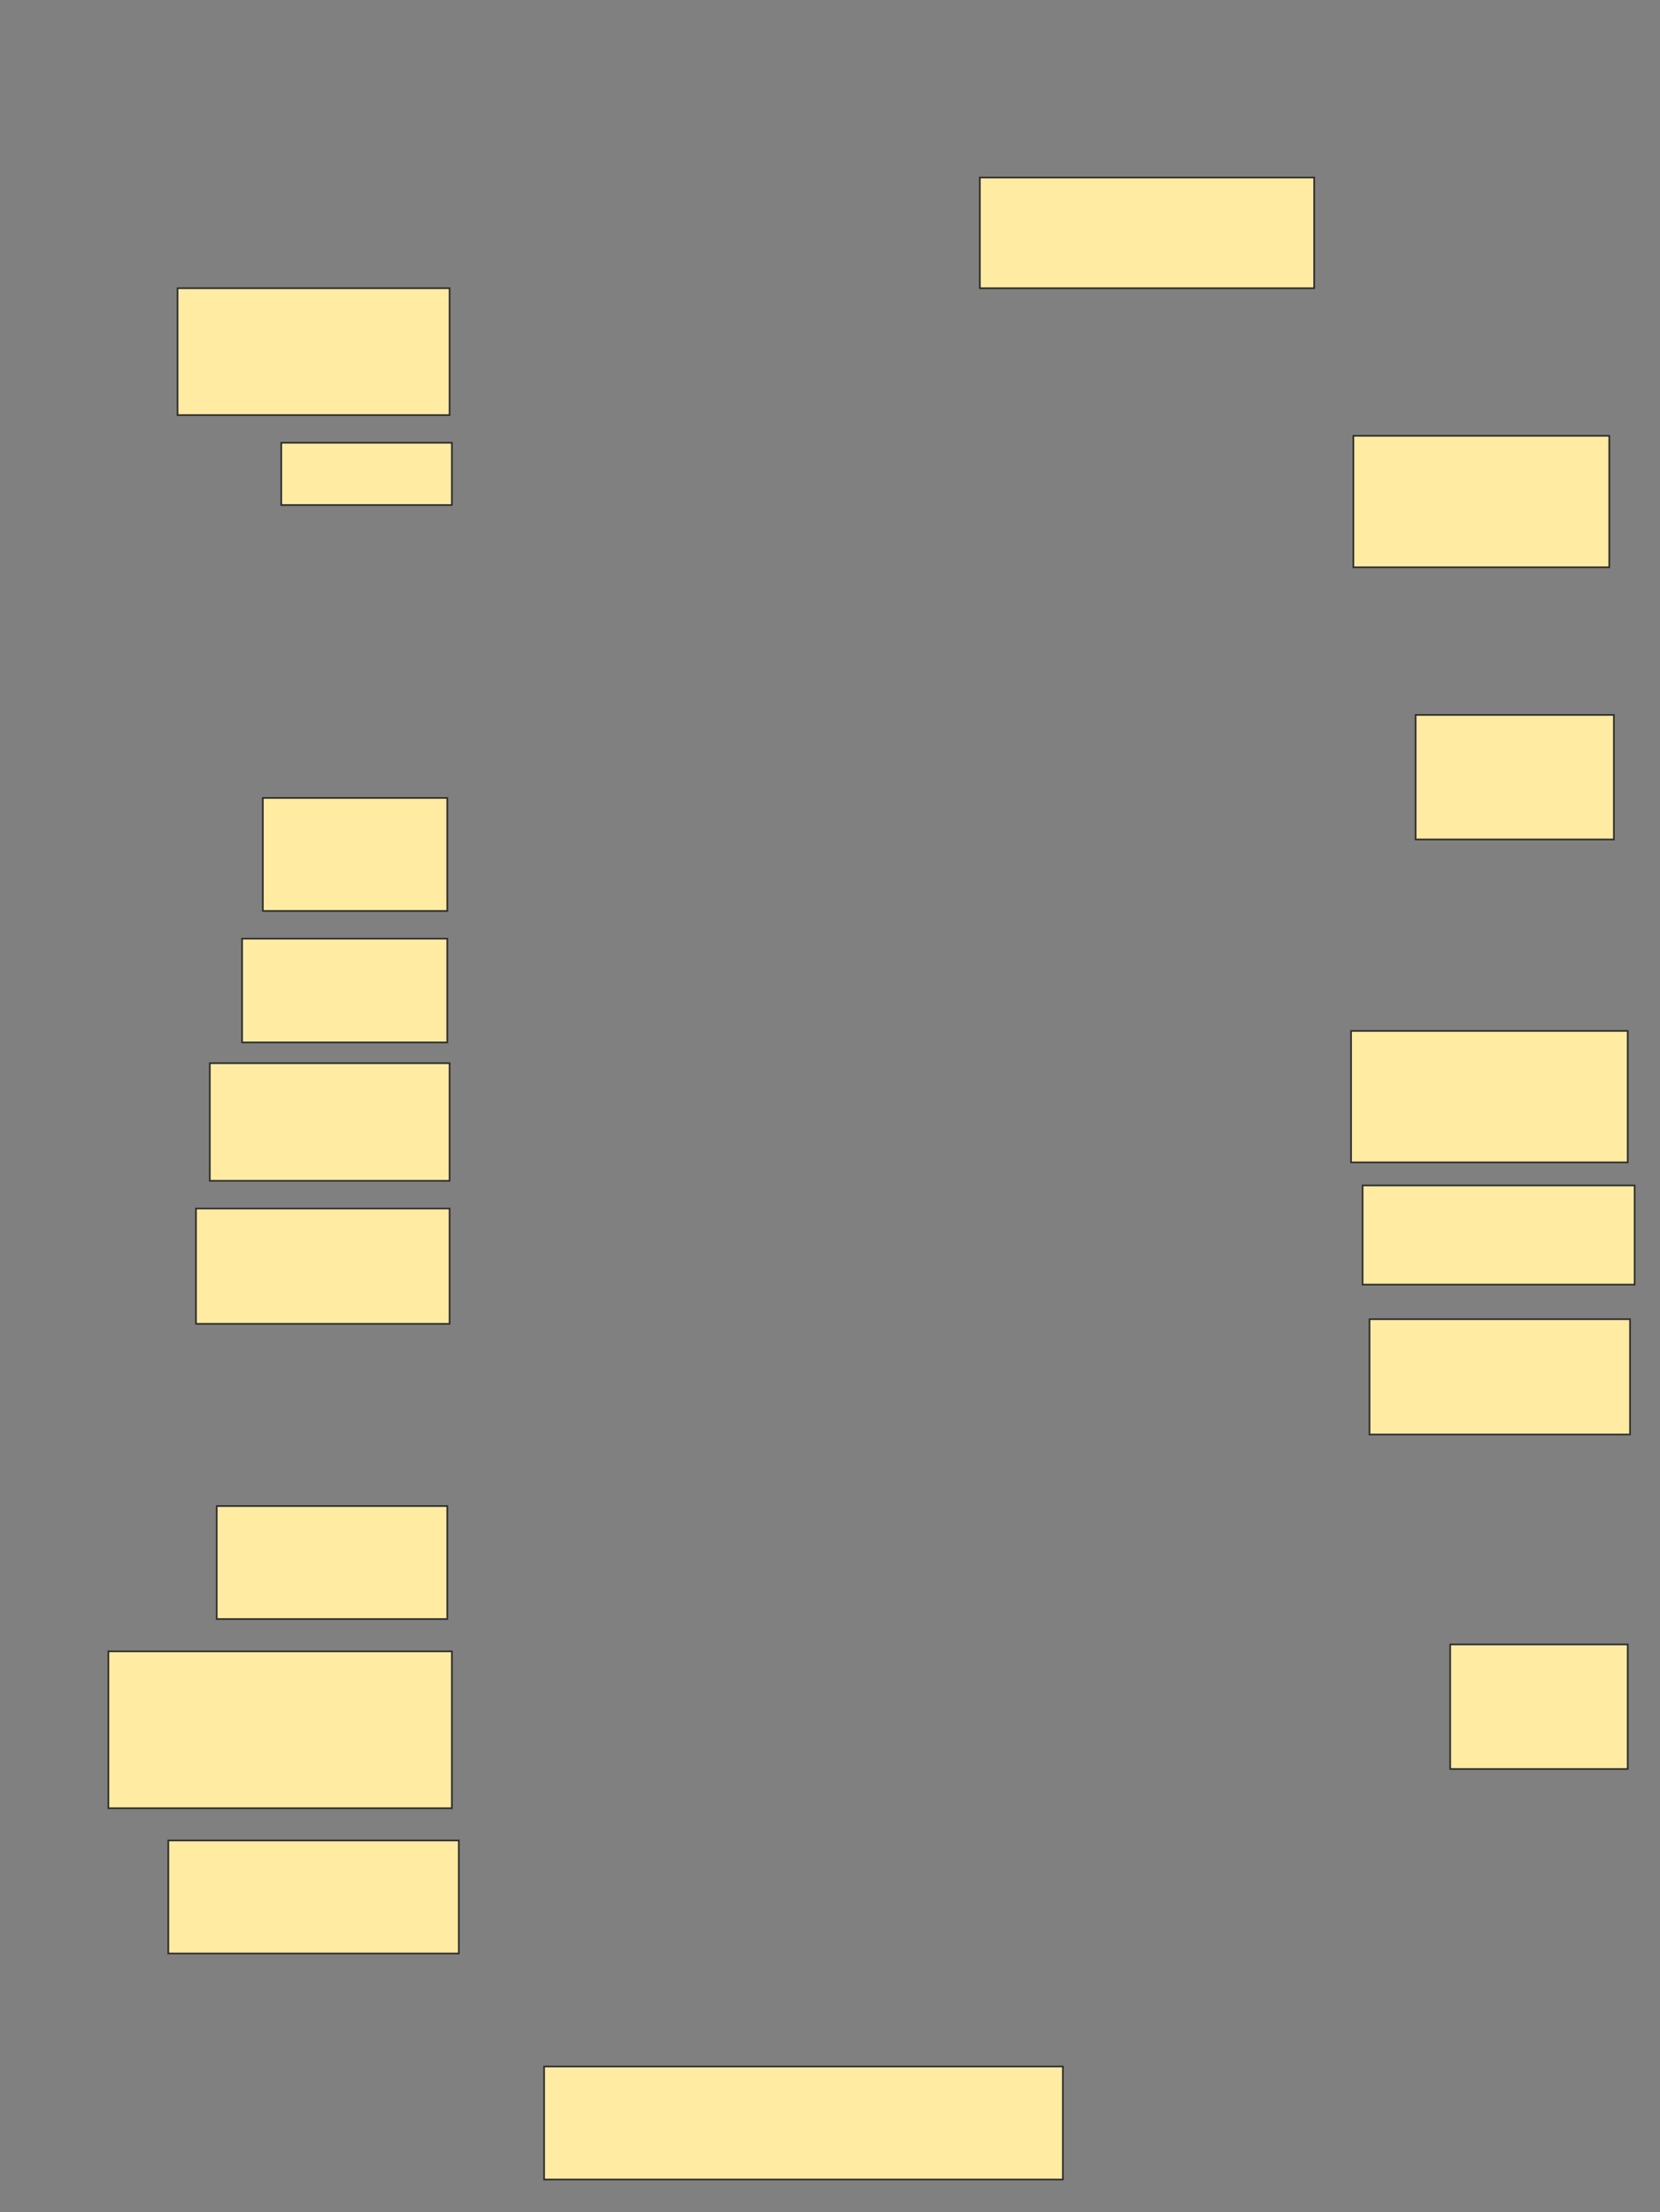 <svg xmlns="http://www.w3.org/2000/svg" width="1000" height="1332">
 <rect width="100%" height="100%" fill="#808080" stroke="none"/>
 <!-- Created with Image Occlusion Enhanced -->
 <g>
  <title>Labels</title>
 </g>
 <g>
  <title>Masks</title>
  <rect id="e1f8258627f147d7896455c3854c7f6a-ao-1" height="76.389" width="163.889" y="173.556" x="106.944" stroke="#2D2D2D" fill="#FFEBA2"/>
  <rect id="e1f8258627f147d7896455c3854c7f6a-ao-2" height="37.5" width="102.778" y="266.611" x="169.444" stroke="#2D2D2D" fill="#FFEBA2"/>
  
  <rect id="e1f8258627f147d7896455c3854c7f6a-ao-4" height="66.667" width="201.389" y="106.889" x="590.278" stroke="#2D2D2D" fill="#FFEBA2"/>
  <rect id="e1f8258627f147d7896455c3854c7f6a-ao-5" height="79.167" width="154.167" y="262.444" x="815.278" stroke="#2D2D2D" fill="#FFEBA2"/>
  <rect id="e1f8258627f147d7896455c3854c7f6a-ao-6" height="75" width="119.444" y="430.5" x="852.778" stroke="#2D2D2D" fill="#FFEBA2"/>
  <rect id="e1f8258627f147d7896455c3854c7f6a-ao-7" height="79.167" width="166.667" y="620.778" x="813.889" stroke="#2D2D2D" fill="#FFEBA2"/>
  <rect id="e1f8258627f147d7896455c3854c7f6a-ao-8" height="59.722" width="163.889" y="713.833" x="820.833" stroke="#2D2D2D" fill="#FFEBA2"/>
  <rect id="e1f8258627f147d7896455c3854c7f6a-ao-9" height="69.444" width="156.944" y="794.389" x="825" stroke="#2D2D2D" fill="#FFEBA2"/>
  <rect id="e1f8258627f147d7896455c3854c7f6a-ao-10" height="75" width="106.944" y="990.222" x="873.611" stroke="#2D2D2D" fill="#FFEBA2"/>
  <rect id="e1f8258627f147d7896455c3854c7f6a-ao-11" height="68.056" width="312.5" y="1244.389" x="327.778" stroke="#2D2D2D" fill="#FFEBA2"/>
  <rect id="e1f8258627f147d7896455c3854c7f6a-ao-12" height="68.056" width="175" y="1108.278" x="101.389" stroke="#2D2D2D" fill="#FFEBA2"/>
  <rect id="e1f8258627f147d7896455c3854c7f6a-ao-13" height="94.444" width="206.944" y="994.389" x="65.278" stroke="#2D2D2D" fill="#FFEBA2"/>
  <rect id="e1f8258627f147d7896455c3854c7f6a-ao-14" height="68.056" width="138.889" y="906.889" x="130.556" stroke="#2D2D2D" fill="#FFEBA2"/>
  <rect id="e1f8258627f147d7896455c3854c7f6a-ao-15" height="68.056" width="111.111" y="480.5" x="158.333" stroke="#2D2D2D" fill="#FFEBA2"/>
  <rect id="e1f8258627f147d7896455c3854c7f6a-ao-16" height="62.5" width="123.611" y="565.222" x="145.833" stroke="#2D2D2D" fill="#FFEBA2"/>
  <rect id="e1f8258627f147d7896455c3854c7f6a-ao-17" height="70.833" width="144.444" y="640.222" x="126.389" stroke="#2D2D2D" fill="#FFEBA2"/>
  <rect id="e1f8258627f147d7896455c3854c7f6a-ao-18" height="69.444" width="152.778" y="727.722" x="118.056" stroke="#2D2D2D" fill="#FFEBA2"/>
 </g>
</svg>